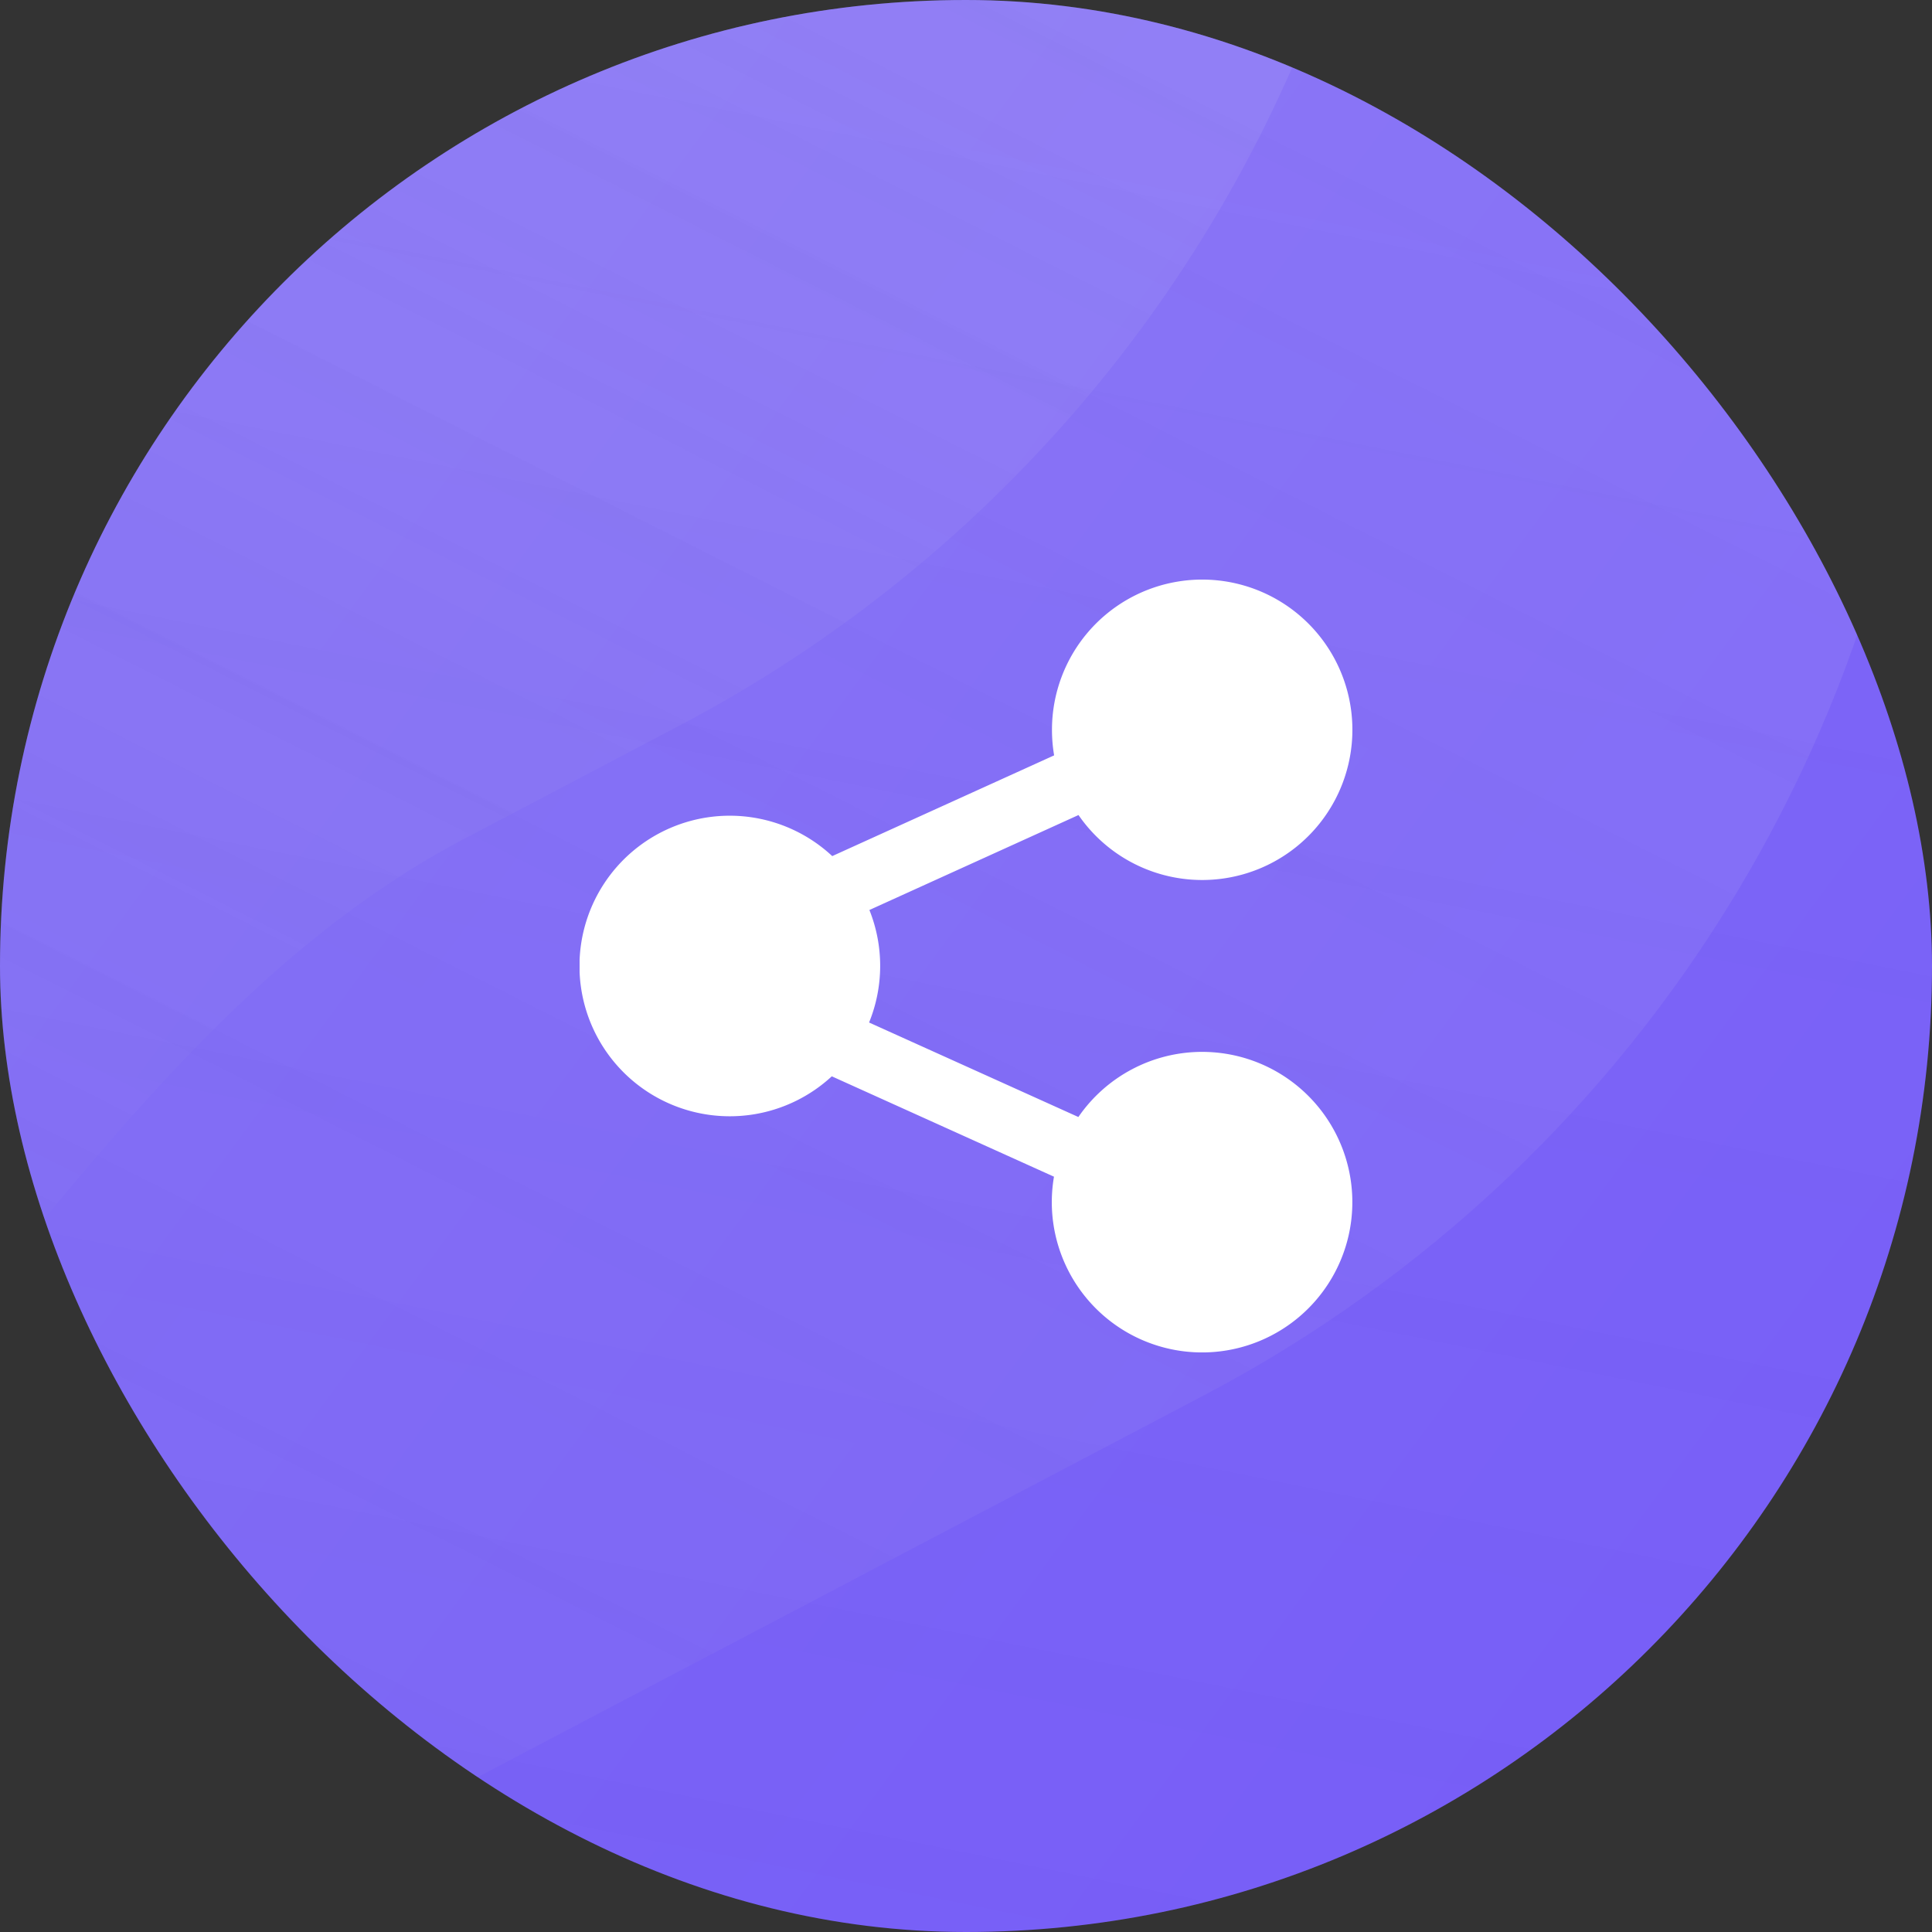 <svg xmlns="http://www.w3.org/2000/svg" width="200" height="200" fill="none" xmlns:v="https://vecta.io/nano"><rect width="100%" height="100%" fill="#333333" stroke="none"/><g clip-path="url(#E)"><path fill="url(#A)" d="M0 0h579v783H0z"/><path d="M-199.708-115.36c-69.784 95.859-360.365 61.391-549.26 8.638-28.979-8.092-67.535 4.296-53.466 30.891 41.714 78.851 305.985 183.28 144.9 483.203-22.496 41.885-2.467 96.511 44.779 101.821 234.019 26.305 388.494-70.51 454.01-142.241 12.001-13.139 26.015-24.462 42.552-31.032l287.211-114.113c57.712-22.93 93.628-80.918 88.446-142.802l-13.018-155.45c-3.137-37.465-32.554-67.361-69.964-71.103l-290.997-29.109c-35.996-3.601-63.903 32.051-85.193 61.298z" fill="url(#B)"/><path d="M-18.972-146.191c-39.233 34.322-120.196 13.793-189.988-20.893-40.103-19.931-78.272-4.88-57.301 34.69 35.867 67.674 101.527 170.915 27.821 360.901-12.773 32.925-1.784 72.761 32.299 82.011 93.341 25.332 160.776-28.464 195.094-77.026 11.387-16.114 25.033-30.888 42.498-40.068l93.153-48.965C170.966 120.089 200 72.028 200 19.651V-99.391c0-33.894-21.888-63.908-54.16-74.267l-65.884-21.149c-36.509-11.719-70.069 23.37-98.928 48.616z" fill="url(#C)"/><path d="M-17.004-114.321c-19.861 3.328-45.209-1.946-70.457-11.519-41.898-15.888-69.952-3.549-50.004 36.575 19.747 39.72 38.942 95.775 11.364 182.16-10.734 33.625.129 75.114 35.336 77.631 42.778 3.057 75.246-20.084 95.255-44.246 12.584-15.197 26.043-30.223 43.504-39.41l22.292-11.728c46.338-24.378 75.351-72.426 75.351-124.784v-26.696a74.98 74.98 0 0 0-52.042-71.382C58.5-158.996 19.352-120.413-17.004-114.321z" fill="url(#D)"/><g clip-path="url(#F)"><path d="M124.443 108.89c-2.522.001-5.006.615-7.237 1.79s-4.145 2.875-5.573 4.953l-21.666-9.783A15.55 15.55 0 0 0 90 94.203l21.647-9.83c2.11 3.063 5.249 5.267 8.846 6.213a15.55 15.55 0 0 0 10.759-1.055c3.345-1.627 5.996-4.399 7.471-7.813s1.68-7.244.573-10.795a15.55 15.55 0 0 0-17.189-10.747c-3.677.56-7.031 2.42-9.455 5.242a15.55 15.55 0 0 0-3.752 10.138 15.78 15.78 0 0 0 .223 2.64l-22.97 10.427c-2.214-2.065-4.983-3.439-7.967-3.954s-6.053-.147-8.831 1.058-5.144 3.194-6.808 5.723-2.554 5.49-2.56 8.518a15.56 15.56 0 0 0 2.525 8.529c1.654 2.536 4.012 4.535 6.785 5.75s5.841 1.596 8.827 1.094 5.76-1.865 7.983-3.921l23 10.39a15.56 15.56 0 0 0 7.595 16.133c2.768 1.587 5.956 2.284 9.132 1.998s6.189-1.543 8.628-3.598 4.188-4.811 5.009-7.893a15.56 15.56 0 0 0-6.115-16.75 15.54 15.54 0 0 0-8.913-2.81z" fill="#fff"/></g></g><defs><linearGradient id="A" x1="546.205" y1="727.181" x2="-110.316" y2="241.707" href="#G"><stop stop-color="#6139ff"/><stop offset="1" stop-color="#735cf5"/></linearGradient><linearGradient id="B" x1="202.016" y1="-160.38" x2="55.426" y2="562.826" href="#G"><stop stop-color="#fff" stop-opacity=".13"/><stop offset="1" stop-color="#d9d9d9" stop-opacity="0"/></linearGradient><linearGradient id="C" x1="182.735" y1="-174.307" x2="-65.314" y2="317.179" href="#G"><stop stop-color="#fff" stop-opacity=".13"/><stop offset="1" stop-color="#d9d9d9" stop-opacity="0"/></linearGradient><linearGradient id="D" x1="134.637" y1="-142.5" x2="-23.624" y2="170.798" href="#G"><stop stop-color="#fff" stop-opacity=".13"/><stop offset="1" stop-color="#d9d9d9" stop-opacity="0"/></linearGradient><clipPath id="E"><rect width="200" height="200" rx="100" fill="#fff"/></clipPath><clipPath id="F"><path fill="#fff" transform="translate(60 60)" d="M0 0h80v80H0z"/></clipPath><linearGradient id="G" gradientUnits="userSpaceOnUse"/></defs></svg>